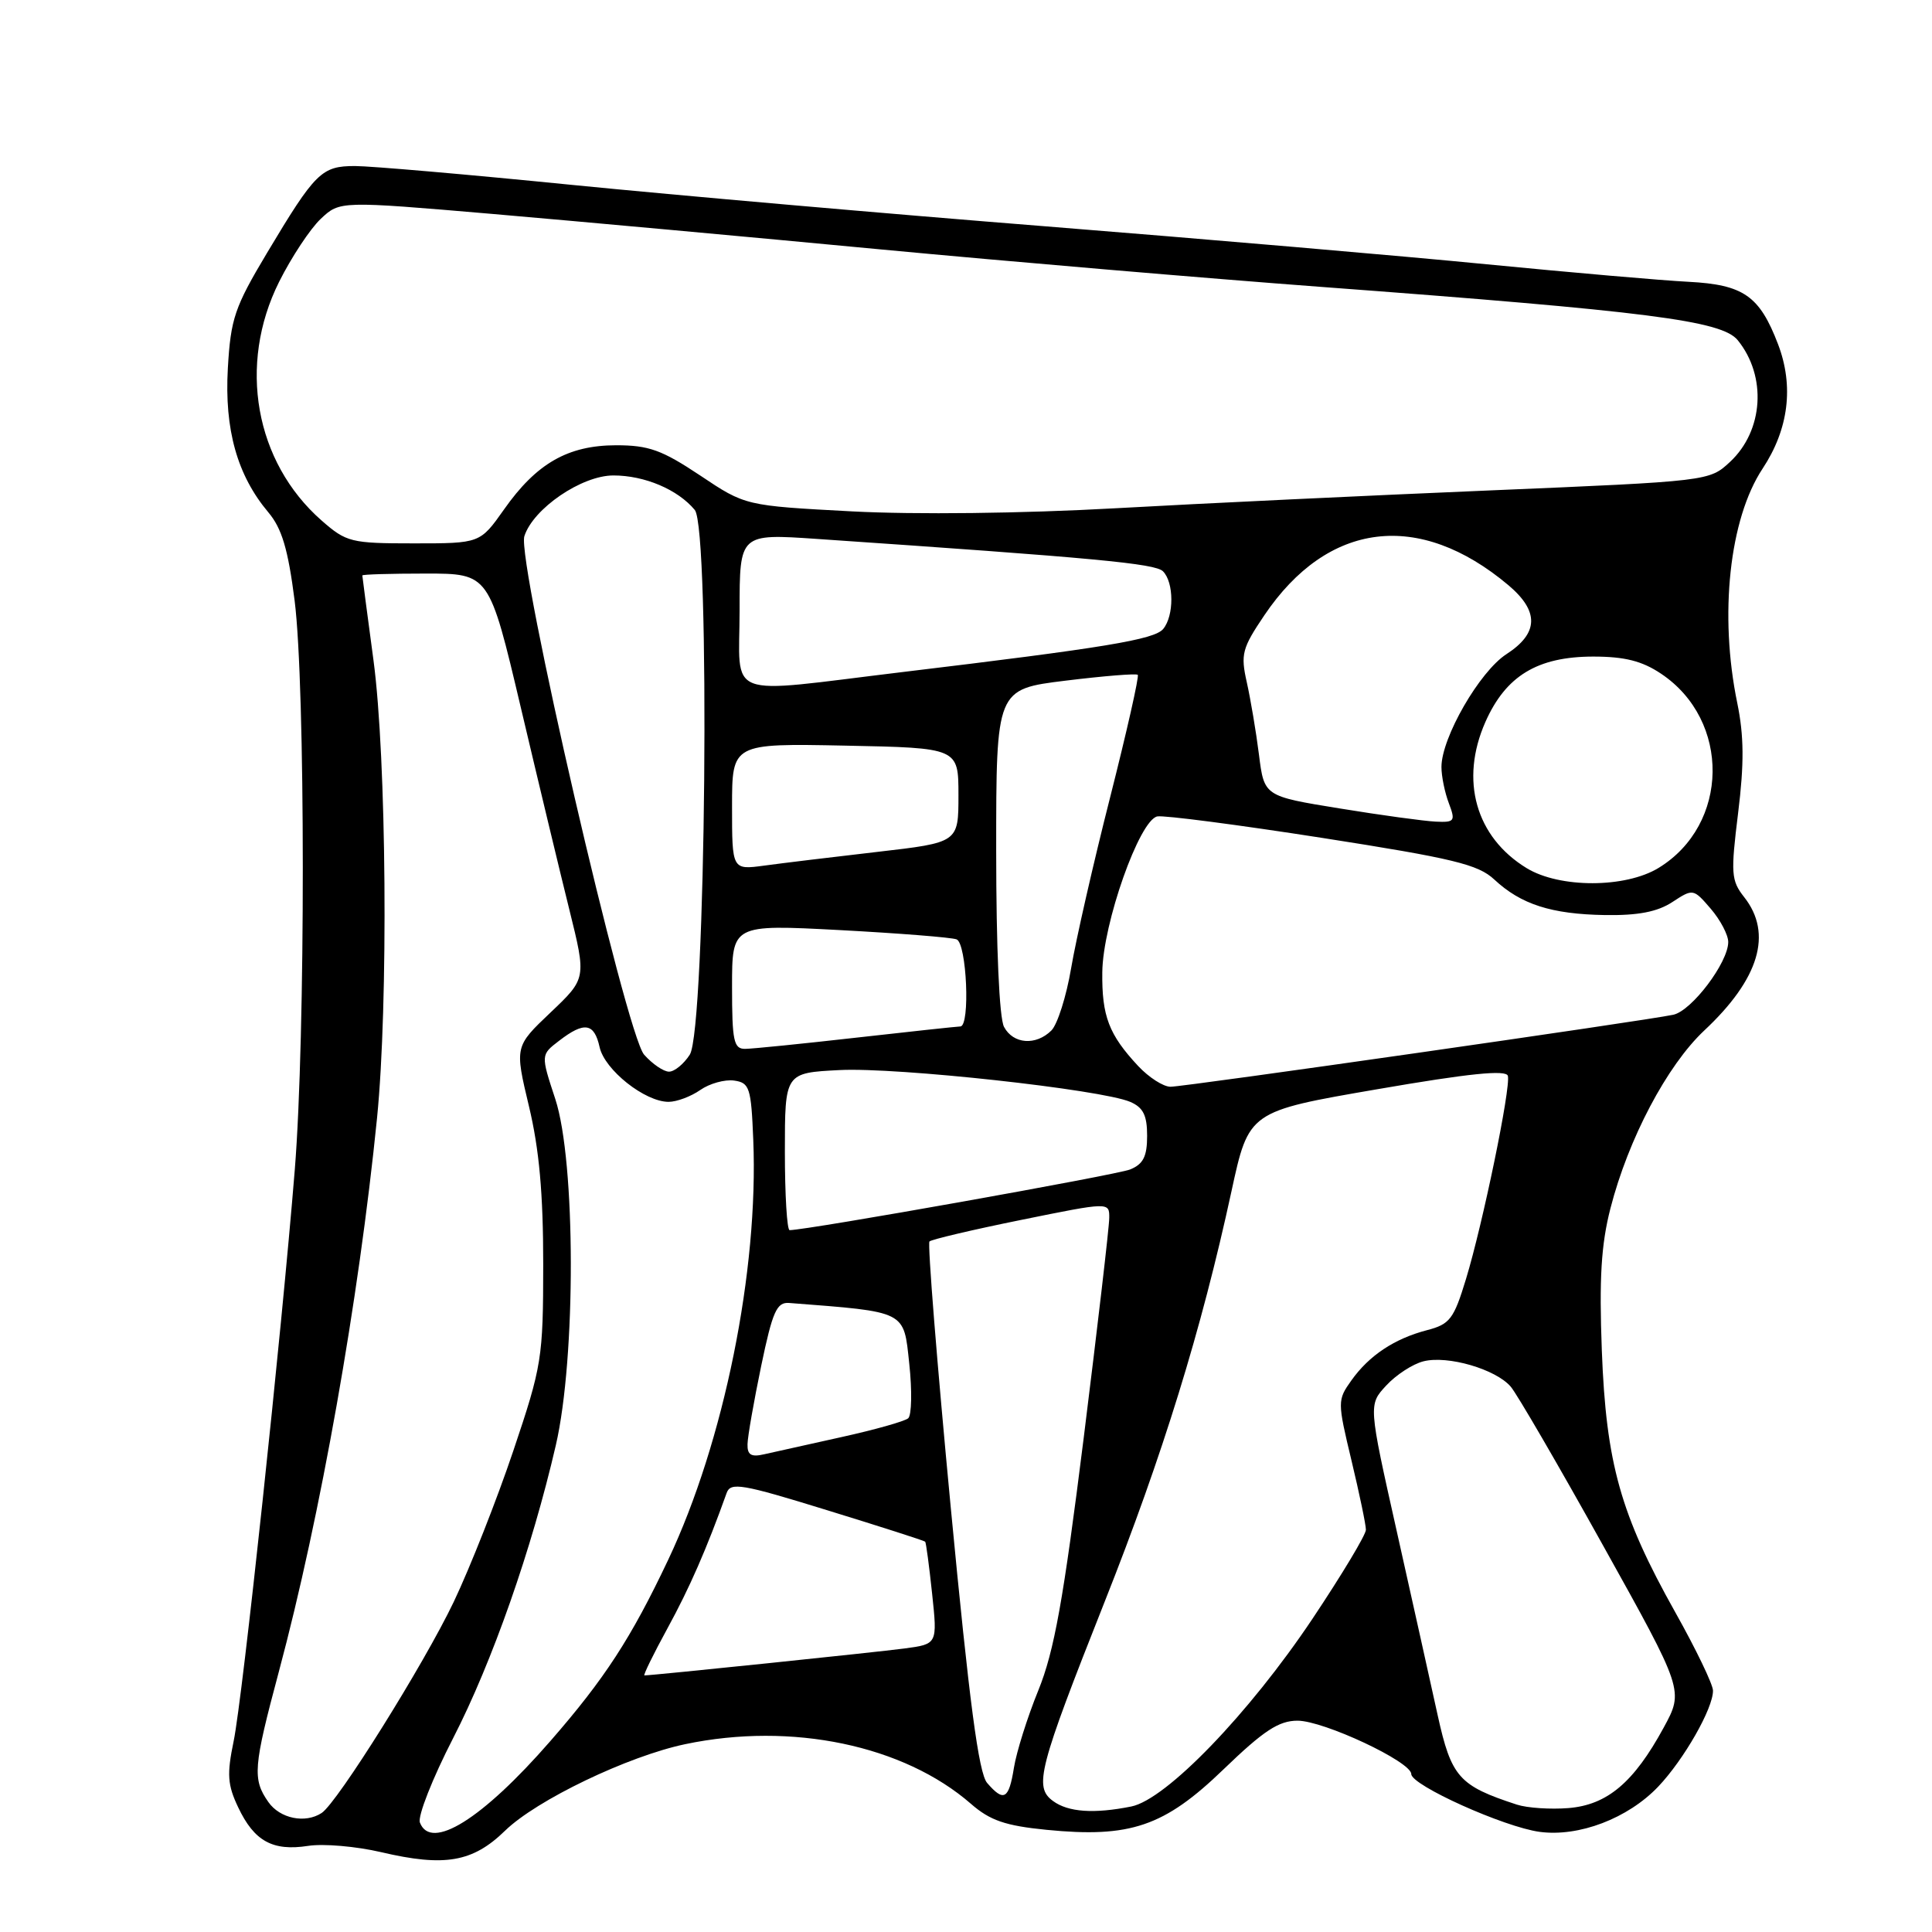 <?xml version="1.0" encoding="UTF-8" standalone="no"?>
<!DOCTYPE svg PUBLIC "-//W3C//DTD SVG 1.1//EN" "http://www.w3.org/Graphics/SVG/1.1/DTD/svg11.dtd" >
<svg xmlns="http://www.w3.org/2000/svg" xmlns:xlink="http://www.w3.org/1999/xlink" version="1.1" viewBox="0 0 256 256">
 <g >
 <path fill="currentColor"
d=" M 66.92 242.58 C 71.09 238.52 83.18 232.71 90.80 231.11 C 104.91 228.15 119.74 231.25 128.66 239.02 C 131.18 241.22 133.21 241.92 138.66 242.46 C 149.77 243.56 154.28 242.02 162.13 234.44 C 167.44 229.32 169.44 228.00 171.93 228.00 C 175.40 228.00 187.00 233.44 187.00 235.07 C 187.00 236.56 199.28 242.09 204.01 242.73 C 209.21 243.43 215.71 240.95 219.72 236.74 C 223.13 233.15 227.01 226.36 226.98 224.01 C 226.97 223.18 224.72 218.51 221.98 213.63 C 214.72 200.68 212.82 193.91 212.25 178.96 C 211.89 169.43 212.16 164.91 213.39 160.12 C 215.75 150.92 220.88 141.19 225.82 136.55 C 233.12 129.72 234.92 123.70 231.11 118.87 C 229.38 116.67 229.32 115.74 230.31 107.72 C 231.12 101.16 231.09 97.52 230.20 93.17 C 227.78 81.47 229.15 68.75 233.55 62.10 C 237.01 56.87 237.72 51.17 235.60 45.61 C 233.15 39.20 231.03 37.72 223.74 37.34 C 220.31 37.17 208.28 36.12 197.00 35.02 C 185.72 33.91 159.48 31.66 138.67 30.00 C 117.86 28.35 89.57 25.87 75.80 24.50 C 62.03 23.12 49.08 22.00 47.04 22.00 C 42.61 22.00 41.78 22.82 35.39 33.50 C 31.08 40.71 30.57 42.22 30.19 48.81 C 29.73 56.92 31.43 62.98 35.55 67.88 C 37.35 70.01 38.17 72.77 39.04 79.59 C 40.47 90.88 40.49 137.25 39.06 155.00 C 37.31 176.70 32.14 225.04 30.96 230.71 C 30.05 235.10 30.14 236.50 31.57 239.50 C 33.69 243.97 36.13 245.31 40.82 244.59 C 42.85 244.27 47.20 244.65 50.50 245.42 C 58.93 247.40 62.64 246.75 66.92 242.58 Z  M 55.64 241.50 C 55.32 240.68 57.30 235.65 60.04 230.32 C 65.21 220.26 70.47 205.27 73.65 191.50 C 76.33 179.92 76.29 153.89 73.58 145.63 C 71.65 139.77 71.65 139.77 74.08 137.91 C 77.43 135.33 78.74 135.54 79.45 138.75 C 80.11 141.76 85.45 146.00 88.59 146.00 C 89.67 146.00 91.56 145.29 92.79 144.43 C 94.02 143.57 96.04 143.01 97.27 143.18 C 99.32 143.47 99.53 144.11 99.81 151.00 C 100.53 168.33 95.93 191.06 88.54 206.68 C 83.62 217.07 80.13 222.44 72.90 230.73 C 63.91 241.05 57.10 245.30 55.64 241.50 Z  M 35.56 238.78 C 33.43 235.74 33.56 234.16 36.95 221.50 C 42.47 200.88 47.53 172.35 49.96 148.14 C 51.47 133.06 51.22 100.44 49.49 87.50 C 48.68 81.45 48.01 76.39 48.01 76.25 C 48.00 76.11 51.79 76.00 56.41 76.00 C 64.82 76.00 64.82 76.00 69.01 93.75 C 71.31 103.51 74.21 115.58 75.45 120.57 C 77.70 129.65 77.70 129.65 72.95 134.16 C 68.20 138.67 68.20 138.67 70.09 146.59 C 71.45 152.26 71.98 158.18 71.98 167.50 C 71.97 179.98 71.81 180.97 68.02 192.23 C 65.85 198.68 62.30 207.68 60.13 212.24 C 56.16 220.55 44.71 238.86 42.62 240.23 C 40.44 241.66 37.09 240.97 35.56 238.78 Z  M 139.54 238.65 C 136.97 236.78 137.59 234.41 146.38 212.22 C 154.06 192.86 159.20 176.21 163.17 157.88 C 165.47 147.26 165.47 147.26 182.49 144.33 C 194.70 142.22 199.58 141.73 199.80 142.56 C 200.20 144.13 196.49 162.13 194.25 169.48 C 192.64 174.78 192.11 175.47 189.10 176.25 C 184.77 177.38 181.42 179.60 179.06 182.92 C 177.21 185.52 177.21 185.72 179.08 193.53 C 180.13 197.92 180.99 202.04 180.99 202.70 C 181.00 203.35 177.80 208.67 173.90 214.51 C 165.50 227.07 154.52 238.45 149.90 239.37 C 144.97 240.36 141.54 240.12 139.54 238.65 Z  M 200.99 239.12 C 193.32 236.62 192.31 235.49 190.50 227.28 C 189.56 223.00 187.11 211.99 185.06 202.82 C 181.32 186.13 181.32 186.13 183.69 183.58 C 184.99 182.17 187.21 180.73 188.62 180.38 C 191.84 179.57 198.19 181.42 200.18 183.74 C 201.01 184.71 206.51 194.17 212.40 204.76 C 223.12 224.01 223.12 224.01 220.44 228.93 C 216.49 236.19 212.97 239.16 207.83 239.58 C 205.45 239.77 202.37 239.57 200.99 239.12 Z  M 130.80 236.25 C 129.68 234.95 128.44 225.56 125.98 199.75 C 124.16 180.63 122.89 164.77 123.16 164.50 C 123.44 164.23 128.91 162.94 135.33 161.64 C 147.00 159.27 147.00 159.27 146.98 161.38 C 146.98 162.55 145.45 175.65 143.60 190.50 C 140.90 212.08 139.69 218.80 137.58 223.99 C 136.13 227.55 134.68 232.17 134.35 234.24 C 133.68 238.43 133.01 238.81 130.80 236.25 Z  M 88.45 215.75 C 91.38 210.40 93.66 205.17 96.28 197.84 C 96.80 196.36 98.27 196.61 109.63 200.12 C 116.65 202.28 122.48 204.15 122.59 204.28 C 122.71 204.40 123.12 207.50 123.51 211.17 C 124.22 217.85 124.22 217.85 119.86 218.43 C 116.19 218.92 86.46 222.00 85.39 222.00 C 85.20 222.00 86.57 219.19 88.45 215.75 Z  M 99.05 191.36 C 99.07 190.34 99.89 185.68 100.86 181.00 C 102.37 173.76 102.92 172.52 104.57 172.65 C 120.21 173.86 119.73 173.62 120.48 180.68 C 120.87 184.27 120.80 187.54 120.34 187.93 C 119.88 188.33 115.90 189.45 111.50 190.42 C 107.10 191.39 102.49 192.42 101.25 192.70 C 99.53 193.10 99.01 192.78 99.05 191.36 Z  M 104.00 152.58 C 104.00 142.16 104.00 142.16 111.25 141.79 C 118.87 141.40 145.90 144.36 149.75 146.00 C 151.48 146.74 152.00 147.78 152.00 150.50 C 152.00 153.24 151.49 154.25 149.75 154.96 C 147.94 155.69 106.94 163.00 104.63 163.00 C 104.28 163.00 104.00 158.31 104.00 152.58 Z  M 150.81 141.25 C 146.93 137.09 145.99 134.64 146.06 128.82 C 146.13 122.38 150.98 108.65 153.35 108.18 C 154.23 108.01 164.07 109.29 175.22 111.03 C 192.56 113.74 195.86 114.54 198.00 116.54 C 201.54 119.84 205.56 121.13 212.66 121.25 C 217.06 121.32 219.62 120.82 221.59 119.53 C 224.34 117.73 224.38 117.74 226.68 120.41 C 227.96 121.90 229.00 123.88 229.00 124.82 C 229.00 127.53 224.17 133.93 221.72 134.46 C 218.07 135.25 156.97 144.00 155.10 144.00 C 154.15 144.00 152.22 142.76 150.81 141.25 Z  M 85.35 139.75 C 82.95 137.05 68.45 74.30 69.48 71.05 C 70.65 67.39 77.07 63.00 81.28 63.00 C 85.41 63.00 89.81 64.86 92.06 67.57 C 94.14 70.07 93.53 136.42 91.40 139.75 C 90.60 140.99 89.37 142.00 88.65 142.00 C 87.93 142.00 86.45 140.99 85.35 139.75 Z  M 97.00 130.75 C 97.00 122.49 97.00 122.49 111.25 123.24 C 119.09 123.66 126.06 124.21 126.75 124.47 C 128.10 124.98 128.58 135.99 127.25 136.01 C 126.84 136.02 120.65 136.68 113.50 137.49 C 106.35 138.30 99.71 138.97 98.75 138.98 C 97.22 139.00 97.00 137.95 97.00 130.75 Z  M 133.04 136.07 C 132.41 134.91 132.00 125.57 132.00 112.73 C 132.00 91.32 132.00 91.32 141.20 90.19 C 146.25 89.57 150.56 89.22 150.76 89.42 C 150.96 89.62 149.31 96.92 147.10 105.64 C 144.88 114.36 142.56 124.55 141.93 128.29 C 141.30 132.02 140.12 135.73 139.32 136.54 C 137.27 138.58 134.26 138.36 133.04 136.07 Z  M 202.30 115.04 C 195.54 110.92 193.41 103.39 196.82 95.67 C 199.53 89.55 203.72 87.01 211.10 87.00 C 215.27 87.00 217.58 87.58 220.10 89.27 C 229.35 95.45 229.17 109.27 219.76 115.01 C 215.36 117.69 206.67 117.70 202.30 115.04 Z  M 97.00 106.89 C 97.00 98.50 97.00 98.50 112.00 98.80 C 127.00 99.10 127.00 99.10 127.00 105.37 C 127.00 111.64 127.00 111.64 116.25 112.88 C 110.34 113.56 103.59 114.38 101.25 114.70 C 97.00 115.27 97.00 115.27 97.00 106.89 Z  M 177.50 107.12 C 167.51 105.50 167.51 105.50 166.82 100.00 C 166.44 96.97 165.71 92.66 165.21 90.42 C 164.37 86.70 164.58 85.90 167.53 81.53 C 175.94 69.07 188.03 67.58 199.87 77.54 C 203.97 81.00 203.89 83.91 199.61 86.68 C 196.05 88.98 191.00 97.75 191.00 101.63 C 191.00 102.86 191.44 105.02 191.98 106.43 C 192.88 108.81 192.75 108.99 190.23 108.87 C 188.73 108.80 183.00 108.02 177.50 107.12 Z  M 98.00 80.85 C 98.00 70.71 98.00 70.71 108.25 71.41 C 145.15 73.93 153.07 74.67 154.10 75.70 C 155.57 77.17 155.58 81.59 154.13 83.34 C 152.96 84.75 146.41 85.83 119.51 89.06 C 95.61 91.94 98.00 92.85 98.00 80.85 Z  M 42.60 68.96 C 33.78 61.21 31.49 48.34 36.98 37.35 C 38.62 34.07 41.11 30.31 42.50 29.00 C 45.03 26.62 45.03 26.62 65.27 28.35 C 76.40 29.31 99.45 31.41 116.50 33.03 C 133.55 34.64 159.88 36.88 175.00 38.01 C 218.47 41.25 228.16 42.49 230.26 45.08 C 234.13 49.85 233.68 57.06 229.24 61.20 C 226.50 63.75 226.46 63.76 197.50 64.98 C 181.55 65.65 159.16 66.71 147.75 67.35 C 135.38 68.04 121.31 68.20 112.88 67.76 C 98.76 67.01 98.76 67.01 92.77 63.00 C 87.71 59.63 85.97 59.00 81.64 59.00 C 75.26 59.01 71.09 61.39 66.79 67.50 C 63.61 72.00 63.61 72.00 54.84 72.00 C 46.49 72.00 45.90 71.85 42.60 68.96 Z "/>
</g>
</svg>